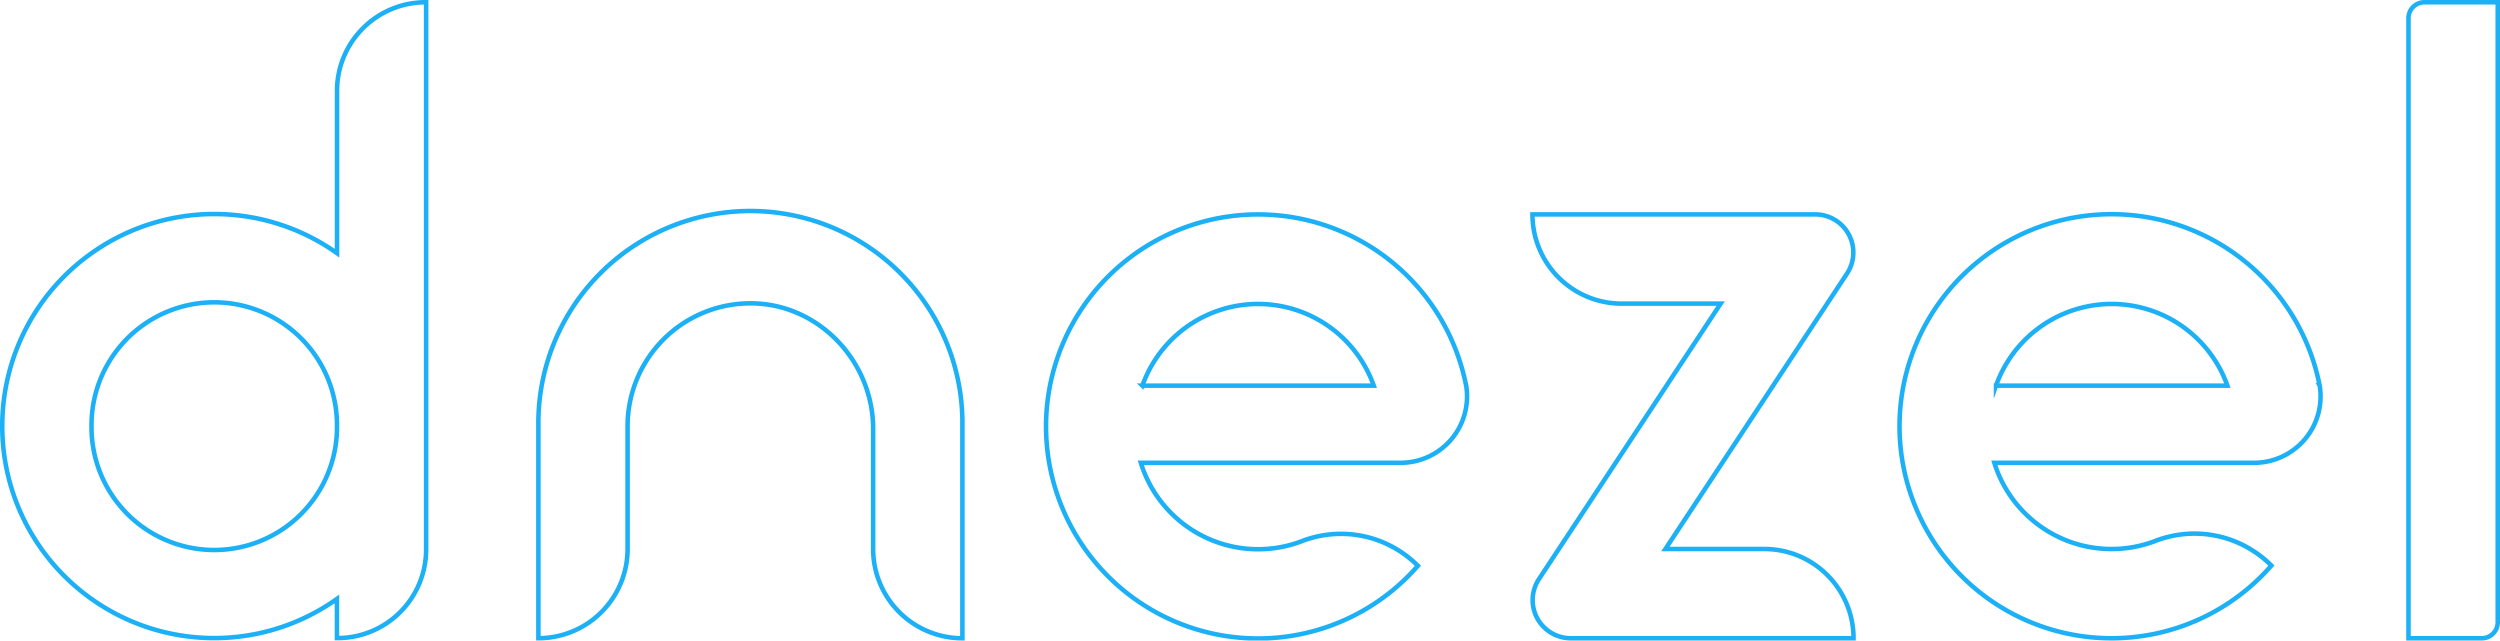 <svg xmlns="http://www.w3.org/2000/svg" viewBox="0 0 551 141.17"><defs><style>.cls-1{fill:none;stroke:#1cb0f6;stroke-miterlimit:10;}</style></defs><title>Dnezel Logo</title><g id="Layer_2" data-name="Layer 2"><g id="Layer_1-2" data-name="Layer 1"><path id="Dnezel_Logo" data-name="Dnezel Logo" class="cls-1" d="M308.63,102a14.63,14.63,0,0,0,14.56-16.68c0-.12,0-.24-.06-.34a46.73,46.73,0,1,0-10.63,39.72l-.21-.21a23.91,23.91,0,0,0-25.48-5.17A27.06,27.06,0,0,1,251.44,102Zm-56.85-17a27.06,27.06,0,0,1,51,0Zm245,17A14.63,14.63,0,0,0,511.3,85.27c0-.12,0-.24-.06-.34a46.73,46.73,0,1,0-10.63,39.72l-.21-.21a23.9,23.9,0,0,0-25.48-5.17A27.06,27.06,0,0,1,439.55,102Zm-56.86-17a27.06,27.06,0,0,1,51,0ZM367.06,121h21.79a19.67,19.67,0,0,1,19.67,19.67H346.16a8.41,8.41,0,0,1-7-13l40.07-60.75H357.42a19.67,19.67,0,0,1-19.67-19.67h62.36a8.41,8.41,0,0,1,7,13ZM212.11,93.92v46.75h0A19.66,19.66,0,0,1,192.44,121V94.53c0-15.18-12.42-28-27.59-27.67a27.06,27.06,0,0,0-26.53,27.06V121a19.66,19.66,0,0,1-19.66,19.66h0V93.92a46.73,46.73,0,1,1,93.45,0ZM93.81.5A19.53,19.53,0,0,0,74.28,20v35.8h0a46.73,46.73,0,0,0-54.1,0h0A46.65,46.65,0,0,0,.5,93.92v0A46.61,46.61,0,0,0,20.16,132h0a46.69,46.69,0,0,0,54.1,0h0v8.63h.13a19.53,19.53,0,0,0,19.53-19.54V.5ZM74.27,94.4a27.05,27.05,0,0,1-54.1-.46v-.49a27.05,27.05,0,0,1,54.1.47Zm456.56,46.27V4A3.51,3.51,0,0,1,534.34.5H550.5V137.16a3.51,3.51,0,0,1-3.5,3.51Z"/></g></g></svg>